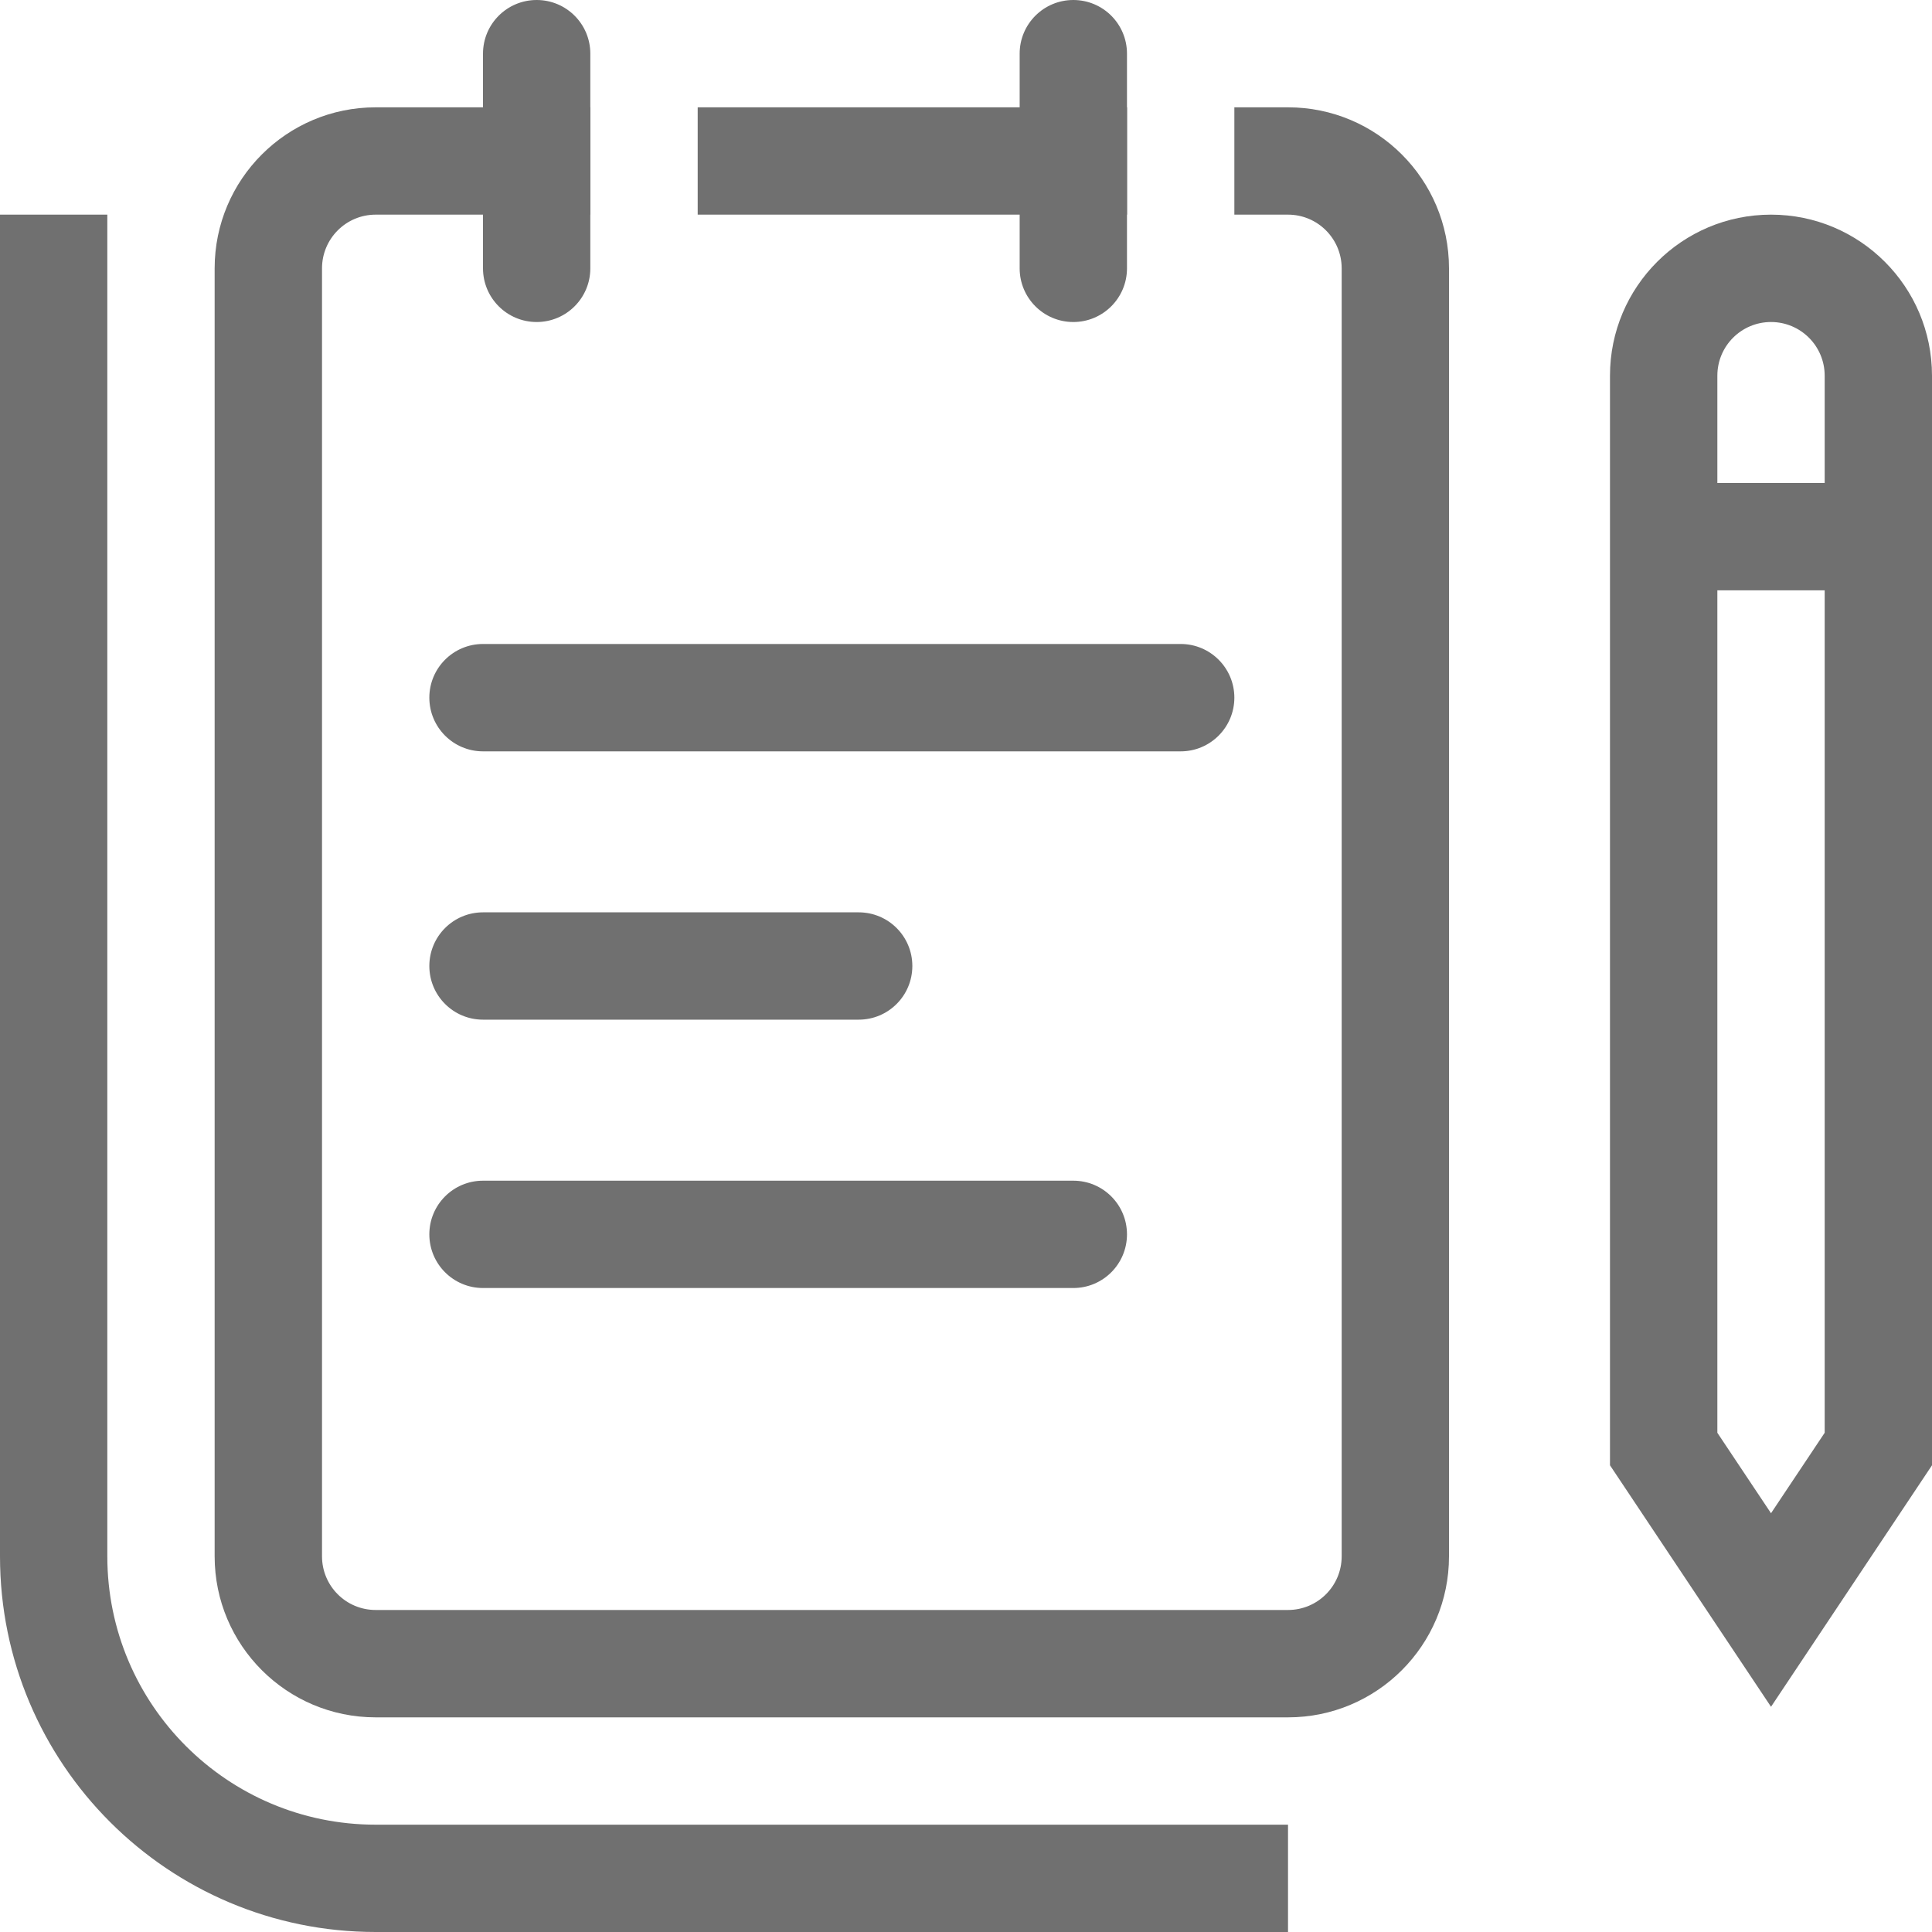<svg width="40" height="40" viewBox="0 0 40 40" fill="none" xmlns="http://www.w3.org/2000/svg">
<path fill-rule="evenodd" clip-rule="evenodd" d="M12.222 2.222H7.778C5.937 2.222 4.444 3.715 4.444 5.556V32.222C4.444 34.063 5.937 35.556 7.778 35.556H26.667C28.508 35.556 30 34.063 30 32.222V5.556C30 3.715 28.508 2.222 26.667 2.222H25.556V4.444H26.667C27.28 4.444 27.778 4.942 27.778 5.556V32.222C27.778 32.836 27.28 33.333 26.667 33.333H7.778C7.164 33.333 6.667 32.836 6.667 32.222V5.556C6.667 4.942 7.164 4.444 7.778 4.444H12.222V2.222ZM14.445 4.444H23.334V2.222H14.445V4.444Z" fill="#707070"/>
<path fill-rule="evenodd" clip-rule="evenodd" d="M8.889 14.444C8.889 13.831 9.386 13.333 10 13.333H24.445C25.058 13.333 25.556 13.831 25.556 14.444C25.556 15.058 25.058 15.556 24.445 15.556H10C9.386 15.556 8.889 15.058 8.889 14.444Z" fill="#707070"/>
<path fill-rule="evenodd" clip-rule="evenodd" d="M8.889 20C8.889 19.386 9.386 18.889 10 18.889H17.778C18.392 18.889 18.889 19.386 18.889 20C18.889 20.614 18.392 21.111 17.778 21.111H10C9.386 21.111 8.889 20.614 8.889 20Z" fill="#707070"/>
<path fill-rule="evenodd" clip-rule="evenodd" d="M8.889 25.556C8.889 24.942 9.386 24.445 10 24.445H22.222C22.836 24.445 23.333 24.942 23.333 25.556C23.333 26.169 22.836 26.667 22.222 26.667H10C9.386 26.667 8.889 26.169 8.889 25.556Z" fill="#707070"/>
<path fill-rule="evenodd" clip-rule="evenodd" d="M2.222 4.444V32.222C2.222 35.291 4.71 37.778 7.778 37.778H26.667V40H7.778C3.482 40 0 36.518 0 32.222V4.444H2.222Z" fill="#707070"/>
<path fill-rule="evenodd" clip-rule="evenodd" d="M33.333 7.778C33.333 5.937 34.826 4.444 36.667 4.444C38.508 4.444 40 5.937 40 7.778V30.337L36.667 35.337L33.333 30.337V7.778ZM36.667 6.667C36.053 6.667 35.556 7.164 35.556 7.778V29.664L36.667 31.33L37.778 29.664V7.778C37.778 7.164 37.28 6.667 36.667 6.667Z" fill="#707070"/>
<path fill-rule="evenodd" clip-rule="evenodd" d="M38.889 12.222H34.444V10H38.889V12.222Z" fill="#707070"/>
<path fill-rule="evenodd" clip-rule="evenodd" d="M22.222 0C22.836 0 23.333 0.497 23.333 1.111V5.556C23.333 6.169 22.836 6.667 22.222 6.667C21.608 6.667 21.111 6.169 21.111 5.556V1.111C21.111 0.497 21.608 0 22.222 0Z" fill="#707070"/>
<path fill-rule="evenodd" clip-rule="evenodd" d="M11.111 0C11.725 0 12.222 0.497 12.222 1.111V5.556C12.222 6.169 11.725 6.667 11.111 6.667C10.497 6.667 10 6.169 10 5.556V1.111C10 0.497 10.497 0 11.111 0Z" fill="#707070"/>
</svg>
